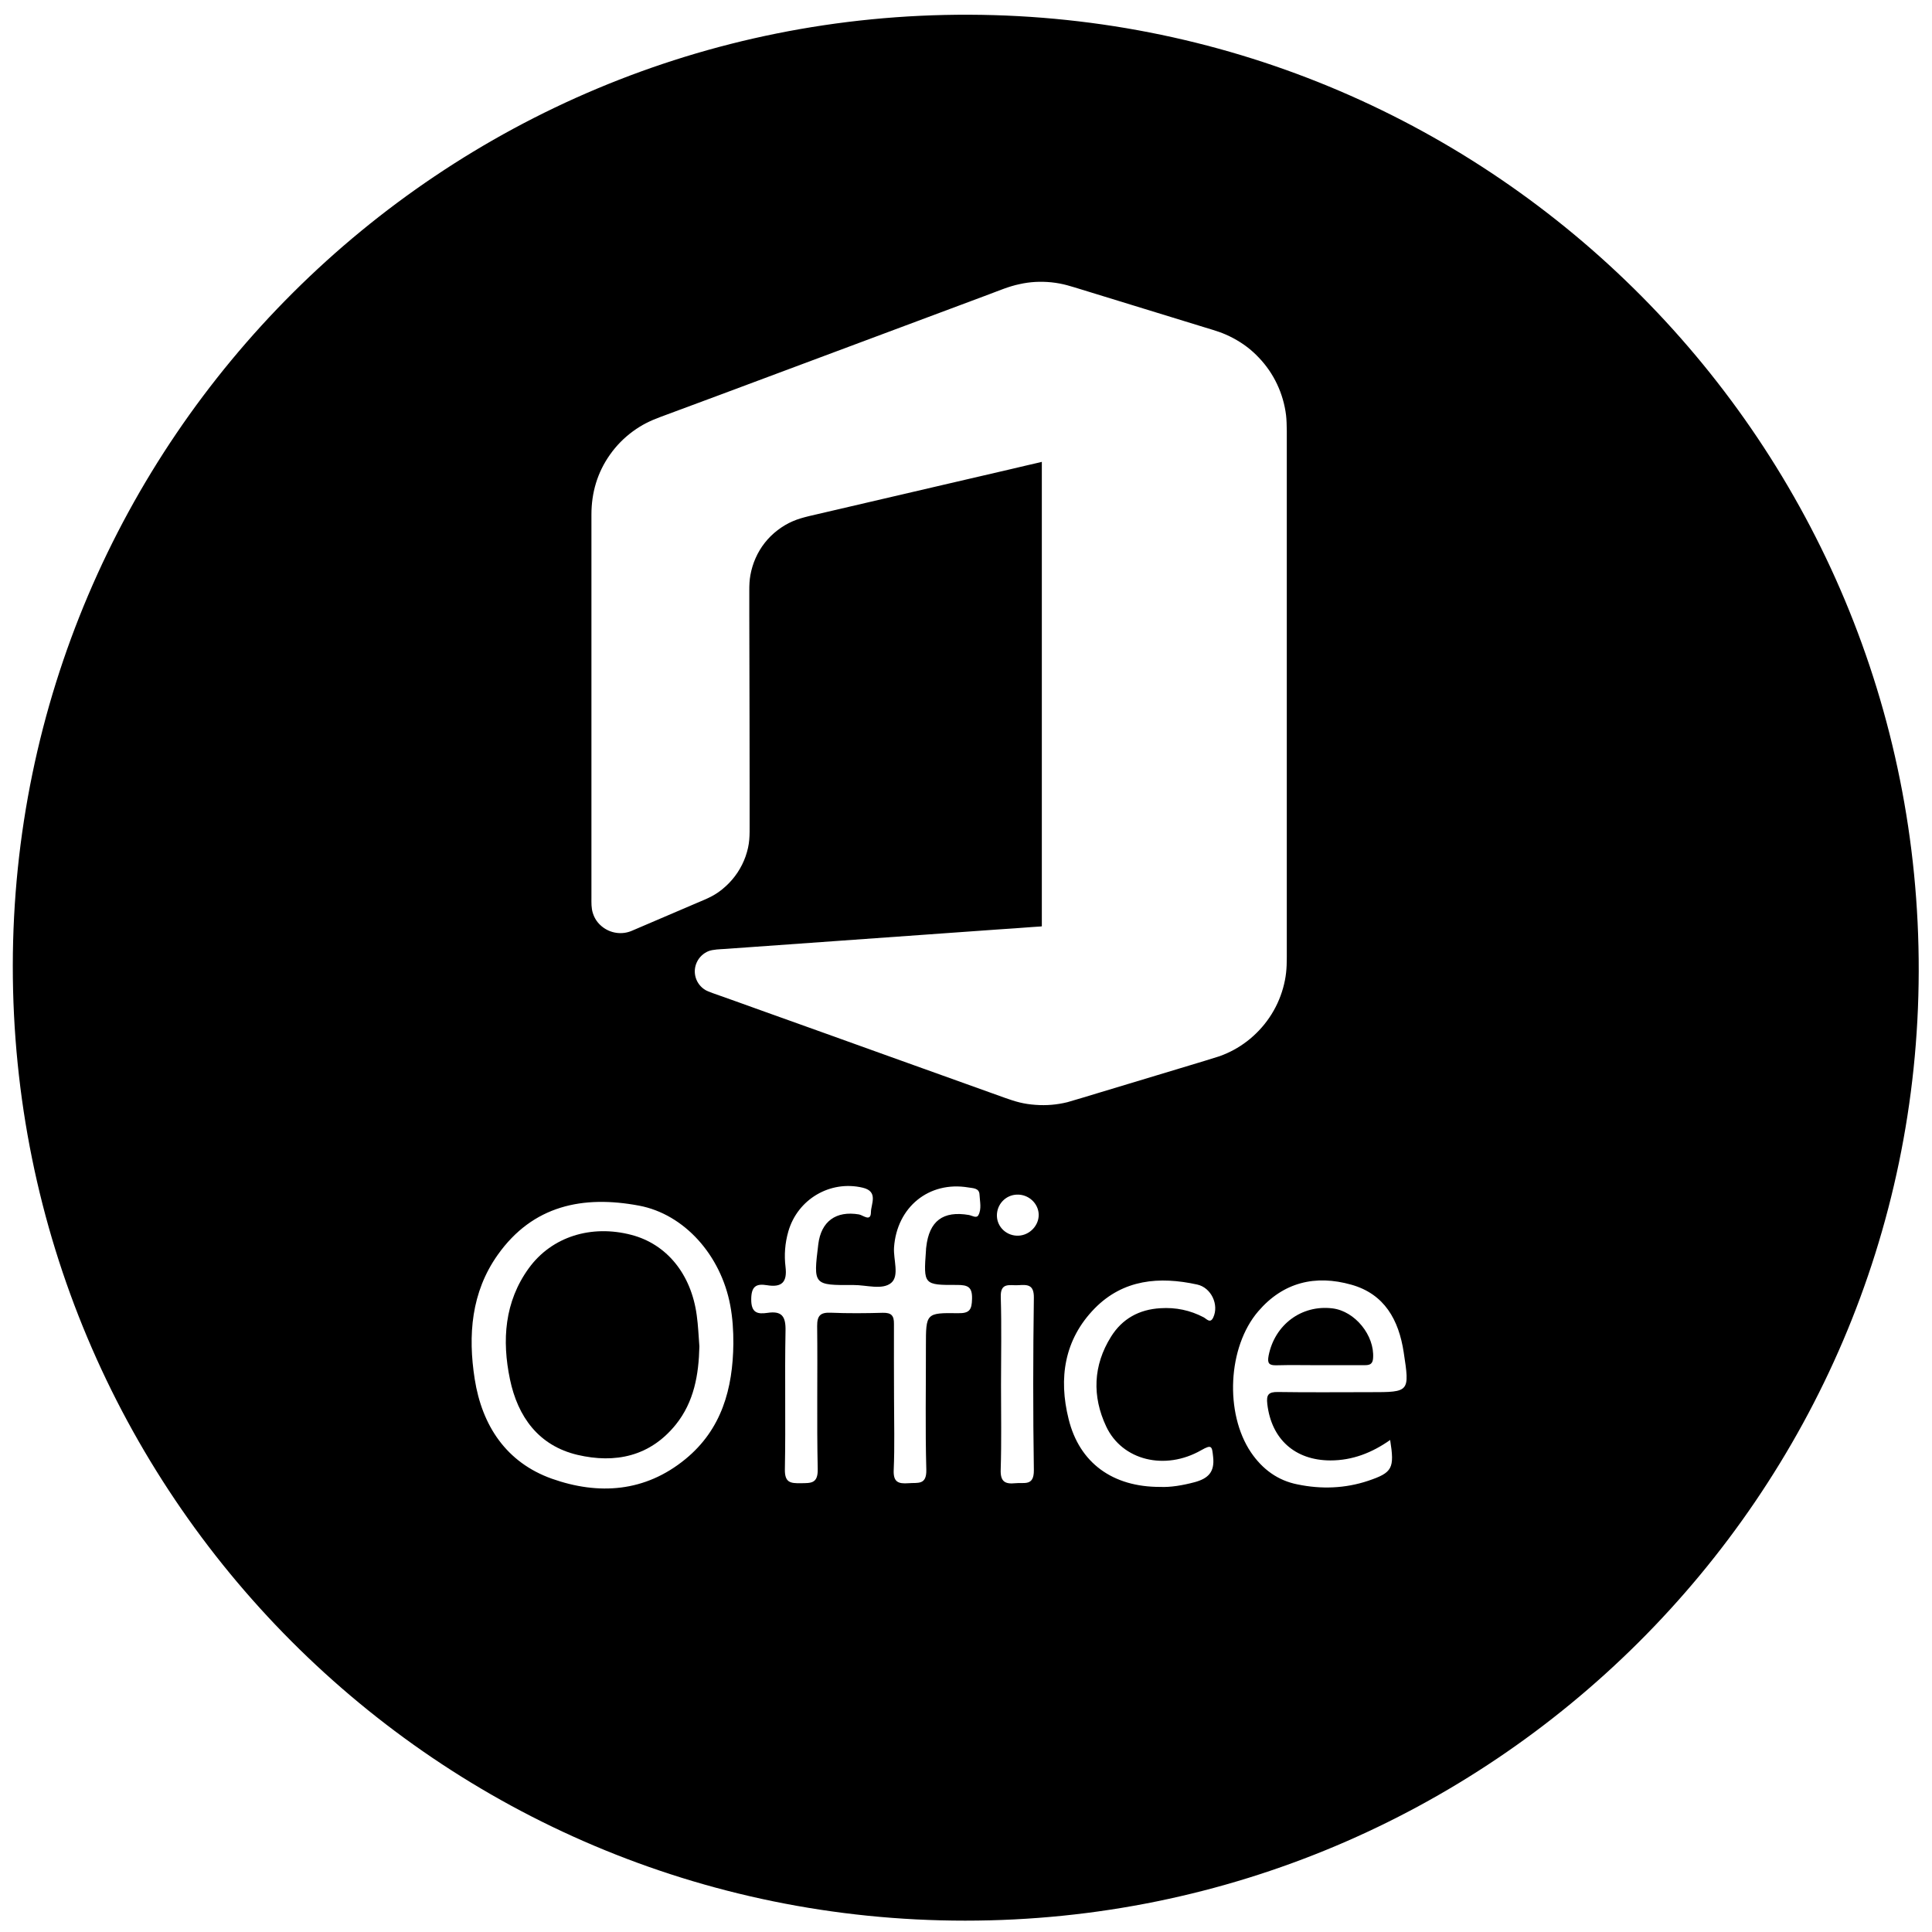 <?xml version="1.0" encoding="utf-8"?>
<!-- Generator: Adobe Illustrator 16.0.0, SVG Export Plug-In . SVG Version: 6.00 Build 0)  -->
<!DOCTYPE svg PUBLIC "-//W3C//DTD SVG 1.1//EN" "http://www.w3.org/Graphics/SVG/1.1/DTD/svg11.dtd">
<svg version="1.1" id="Solid" xmlns="http://www.w3.org/2000/svg" xmlns:xlink="http://www.w3.org/1999/xlink" x="0px" y="0px"
	 width="24px" height="24px" viewBox="0 0 24 24" enable-background="new 0 0 24 24" xml:space="preserve">
<path d="M11.99,23.859c-6.544,0-11.836-5.304-11.831-11.864C0.165,5.472,5.478,0.159,12.043,0.183
	c6.53,0.024,11.809,5.345,11.792,11.886C23.82,18.571,18.516,23.86,11.99,23.859z M12.633,14.84
	c-0.142,0.004-0.253,0.123-0.249,0.266c0.004,0.141,0.125,0.25,0.268,0.244c0.141-0.006,0.256-0.129,0.251-0.266
	C12.898,14.947,12.776,14.835,12.633,14.84z M12.435,17.204c0,0.352,0.007,0.703-0.004,1.053c-0.005,0.15,0.055,0.181,0.183,0.168
	c0.108-0.012,0.231,0.041,0.229-0.162c-0.011-0.715-0.01-1.429,0-2.143c0.002-0.165-0.081-0.162-0.193-0.155
	c-0.103,0.007-0.225-0.042-0.218,0.149C12.443,16.477,12.435,16.84,12.435,17.204z M14.413,18.471
	c0.127,0.006,0.278-0.019,0.428-0.059c0.164-0.045,0.25-0.123,0.229-0.313c-0.014-0.132-0.015-0.16-0.148-0.084
	c-0.449,0.257-0.983,0.128-1.181-0.296c-0.175-0.373-0.163-0.756,0.06-1.113c0.139-0.224,0.35-0.34,0.615-0.355
	c0.19-0.012,0.368,0.025,0.536,0.113c0.037,0.02,0.082,0.081,0.119,0.003c0.075-0.159-0.025-0.372-0.199-0.41
	c-0.47-0.103-0.918-0.065-1.273,0.296c-0.379,0.387-0.451,0.869-0.324,1.376C13.409,18.173,13.822,18.473,14.413,18.471z
	 M17.269,17.888c-0.226,0.159-0.468,0.254-0.742,0.254c-0.441-0.001-0.733-0.265-0.784-0.7c-0.014-0.117,0.015-0.152,0.133-0.15
	c0.382,0.006,0.765,0.002,1.147,0.002c0.488,0,0.49,0,0.414-0.497c-0.061-0.399-0.237-0.722-0.65-0.838
	c-0.446-0.126-0.846-0.032-1.157,0.331c-0.38,0.443-0.418,1.266-0.09,1.752c0.142,0.209,0.333,0.35,0.579,0.398
	c0.294,0.061,0.59,0.051,0.877-0.045C17.298,18.293,17.325,18.241,17.269,17.888z M9.11,16.692c0.001-0.161-0.009-0.32-0.039-0.479
	c-0.117-0.621-0.57-1.13-1.132-1.236c-0.697-0.131-1.32-0.004-1.756,0.611c-0.33,0.465-0.371,1.001-0.286,1.543
	c0.091,0.579,0.392,1.036,0.958,1.238c0.582,0.206,1.159,0.167,1.659-0.243C8.965,17.757,9.104,17.25,9.11,16.692z M11.106,17.371
	L11.106,17.371c0,0.296,0.009,0.593-0.004,0.888c-0.007,0.153,0.057,0.175,0.183,0.166c0.114-0.01,0.227,0.029,0.222-0.168
	c-0.014-0.511-0.004-1.023-0.005-1.535c0-0.408,0-0.415,0.399-0.409c0.145,0.003,0.171-0.045,0.174-0.178
	c0.004-0.146-0.05-0.173-0.182-0.173c-0.421,0.002-0.421-0.003-0.39-0.432c0-0.012,0.001-0.024,0.003-0.037
	c0.036-0.325,0.208-0.455,0.53-0.4c0.041,0.008,0.095,0.045,0.118,0.002c0.042-0.078,0.018-0.169,0.014-0.254
	c-0.003-0.084-0.081-0.08-0.139-0.09c-0.489-0.082-0.888,0.244-0.923,0.745c-0.01,0.151,0.07,0.353-0.036,0.441
	c-0.11,0.091-0.308,0.025-0.467,0.026c-0.5,0.003-0.5,0.001-0.438-0.506c0.035-0.285,0.22-0.419,0.505-0.371
	c0.05,0.008,0.148,0.098,0.149-0.028c0.001-0.102,0.096-0.257-0.102-0.304c-0.404-0.096-0.809,0.143-0.924,0.543
	c-0.042,0.146-0.053,0.295-0.035,0.44c0.023,0.192-0.047,0.259-0.232,0.228c-0.135-0.022-0.193,0.017-0.194,0.175
	c-0.001,0.169,0.077,0.187,0.201,0.169c0.178-0.027,0.229,0.042,0.225,0.221c-0.011,0.573,0.003,1.146-0.008,1.721
	c-0.003,0.166,0.067,0.176,0.196,0.174c0.126-0.002,0.216,0.008,0.212-0.176c-0.013-0.592,0-1.185-0.007-1.776
	c-0.001-0.132,0.042-0.171,0.169-0.166c0.215,0.009,0.432,0.007,0.647,0.001c0.104-0.002,0.14,0.033,0.138,0.139
	C11.103,16.754,11.106,17.062,11.106,17.371z M7.848,11.563c0.267-0.114,0.533-0.229,0.799-0.342
	c0.151-0.064,0.245-0.098,0.37-0.213c0.11-0.1,0.194-0.227,0.244-0.367c0.056-0.16,0.051-0.258,0.051-0.422c0-0.141,0-0.281,0-0.422
	c0-0.264,0-0.526-0.001-0.79C9.31,8.549,9.309,8.092,9.308,7.635c0-0.101,0-0.2,0-0.301c0-0.064,0.002-0.127,0.014-0.191
	c0.013-0.072,0.034-0.141,0.063-0.207C9.446,6.797,9.54,6.677,9.66,6.586c0.059-0.045,0.12-0.082,0.188-0.111
	c0.064-0.028,0.131-0.046,0.199-0.063c0.557-0.129,1.113-0.259,1.67-0.389c0.278-0.064,0.556-0.129,0.835-0.194
	c0.069-0.017,0.139-0.032,0.208-0.049c0.035-0.008,0.07-0.017,0.104-0.024c0.017-0.004,0.035-0.008,0.052-0.012
	c0.004-0.001,0.009-0.002,0.013-0.003c0.002-0.001,0.004-0.001,0.007-0.002c0.001,0,0.002-0.001,0.003-0.001s0.003-0.002,0.003,0
	c0,0.008,0,0.015,0,0.021c0,0.117,0,0.233,0,0.35c0,0.999,0,1.998,0,2.996c0,0.47,0,0.939,0,1.408c0,0.243,0,0.486,0,0.729
	c0,0.062,0,0.123,0,0.185c0,0.016,0,0.031,0,0.047c0,0.008,0,0.016,0,0.023c0,0.002,0,0.004,0,0.006
	c0,0.001,0.002,0.004-0.001,0.004c-0.004,0.001-0.009,0.001-0.013,0.002c-0.035,0.002-0.071,0.004-0.106,0.007
	c-0.141,0.011-0.283,0.021-0.424,0.03c-1.13,0.081-2.26,0.162-3.39,0.242c-0.059,0.004-0.15,0.005-0.208,0.028
	c-0.063,0.026-0.115,0.075-0.144,0.138c-0.058,0.125-0.012,0.273,0.106,0.344c0.032,0.02,0.148,0.059,0.182,0.071
	c0.062,0.022,0.125,0.044,0.186,0.066c0.125,0.045,0.249,0.089,0.373,0.134c0.497,0.178,0.993,0.355,1.489,0.534
	c0.496,0.178,0.993,0.356,1.489,0.534c0.137,0.049,0.237,0.078,0.384,0.088c0.134,0.01,0.263-0.001,0.394-0.033
	c0.042-0.011,0.336-0.1,0.378-0.113c0.126-0.038,0.252-0.076,0.378-0.114c0.253-0.077,0.506-0.153,0.759-0.229
	c0.053-0.016,0.323-0.097,0.375-0.115c0.125-0.045,0.236-0.105,0.342-0.186c0.217-0.167,0.375-0.399,0.448-0.662
	c0.038-0.137,0.046-0.241,0.046-0.383c0-0.131,0-0.264,0-0.396c0-1.057,0-2.113,0-3.172c0-0.527,0-1.057,0-1.586
	c0-0.264,0-0.527,0-0.793c0-0.131,0-0.264,0-0.396c0-0.105,0.003-0.282-0.009-0.388c-0.033-0.269-0.151-0.521-0.338-0.716
	c-0.094-0.1-0.198-0.178-0.318-0.242c-0.131-0.07-0.221-0.093-0.361-0.136c-0.505-0.155-1.011-0.31-1.516-0.466
	c-0.143-0.043-0.232-0.076-0.383-0.092C12.925,3.494,12.796,3.5,12.664,3.53c-0.13,0.027-0.251,0.079-0.374,0.125
	c-0.124,0.047-0.248,0.093-0.372,0.139c-0.496,0.186-0.991,0.37-1.486,0.555c-0.496,0.186-0.991,0.37-1.486,0.555
	C8.698,4.996,8.451,5.088,8.203,5.18C8.072,5.229,7.975,5.276,7.861,5.359C7.75,5.441,7.658,5.534,7.578,5.647
	C7.42,5.87,7.347,6.121,7.347,6.392c0,0.265,0,0.528,0,0.793c0,0.528,0,1.058,0,1.585c0,0.529,0,1.058,0,1.586
	c0,0.266,0,0.529,0,0.793c0,0.066-0.003,0.131,0.018,0.195c0.022,0.068,0.057,0.119,0.111,0.164
	C7.58,11.594,7.724,11.616,7.848,11.563z"/>
<path d="M16.392,16.959c-0.179,0-0.357-0.004-0.536,0.001c-0.092,0.002-0.115-0.024-0.097-0.119
	c0.075-0.384,0.408-0.635,0.793-0.588c0.281,0.034,0.525,0.337,0.505,0.618c-0.006,0.095-0.068,0.087-0.129,0.088
	C16.749,16.959,16.57,16.959,16.392,16.959z"/>
<path d="M8.688,16.725c-0.008,0.353-0.066,0.69-0.294,0.973c-0.321,0.396-0.753,0.484-1.22,0.375
	c-0.483-0.114-0.742-0.473-0.839-0.938c-0.101-0.484-0.069-0.963,0.234-1.381c0.286-0.393,0.776-0.544,1.274-0.414
	c0.438,0.114,0.743,0.486,0.812,0.998C8.673,16.466,8.678,16.596,8.688,16.725z"/>
</svg>
